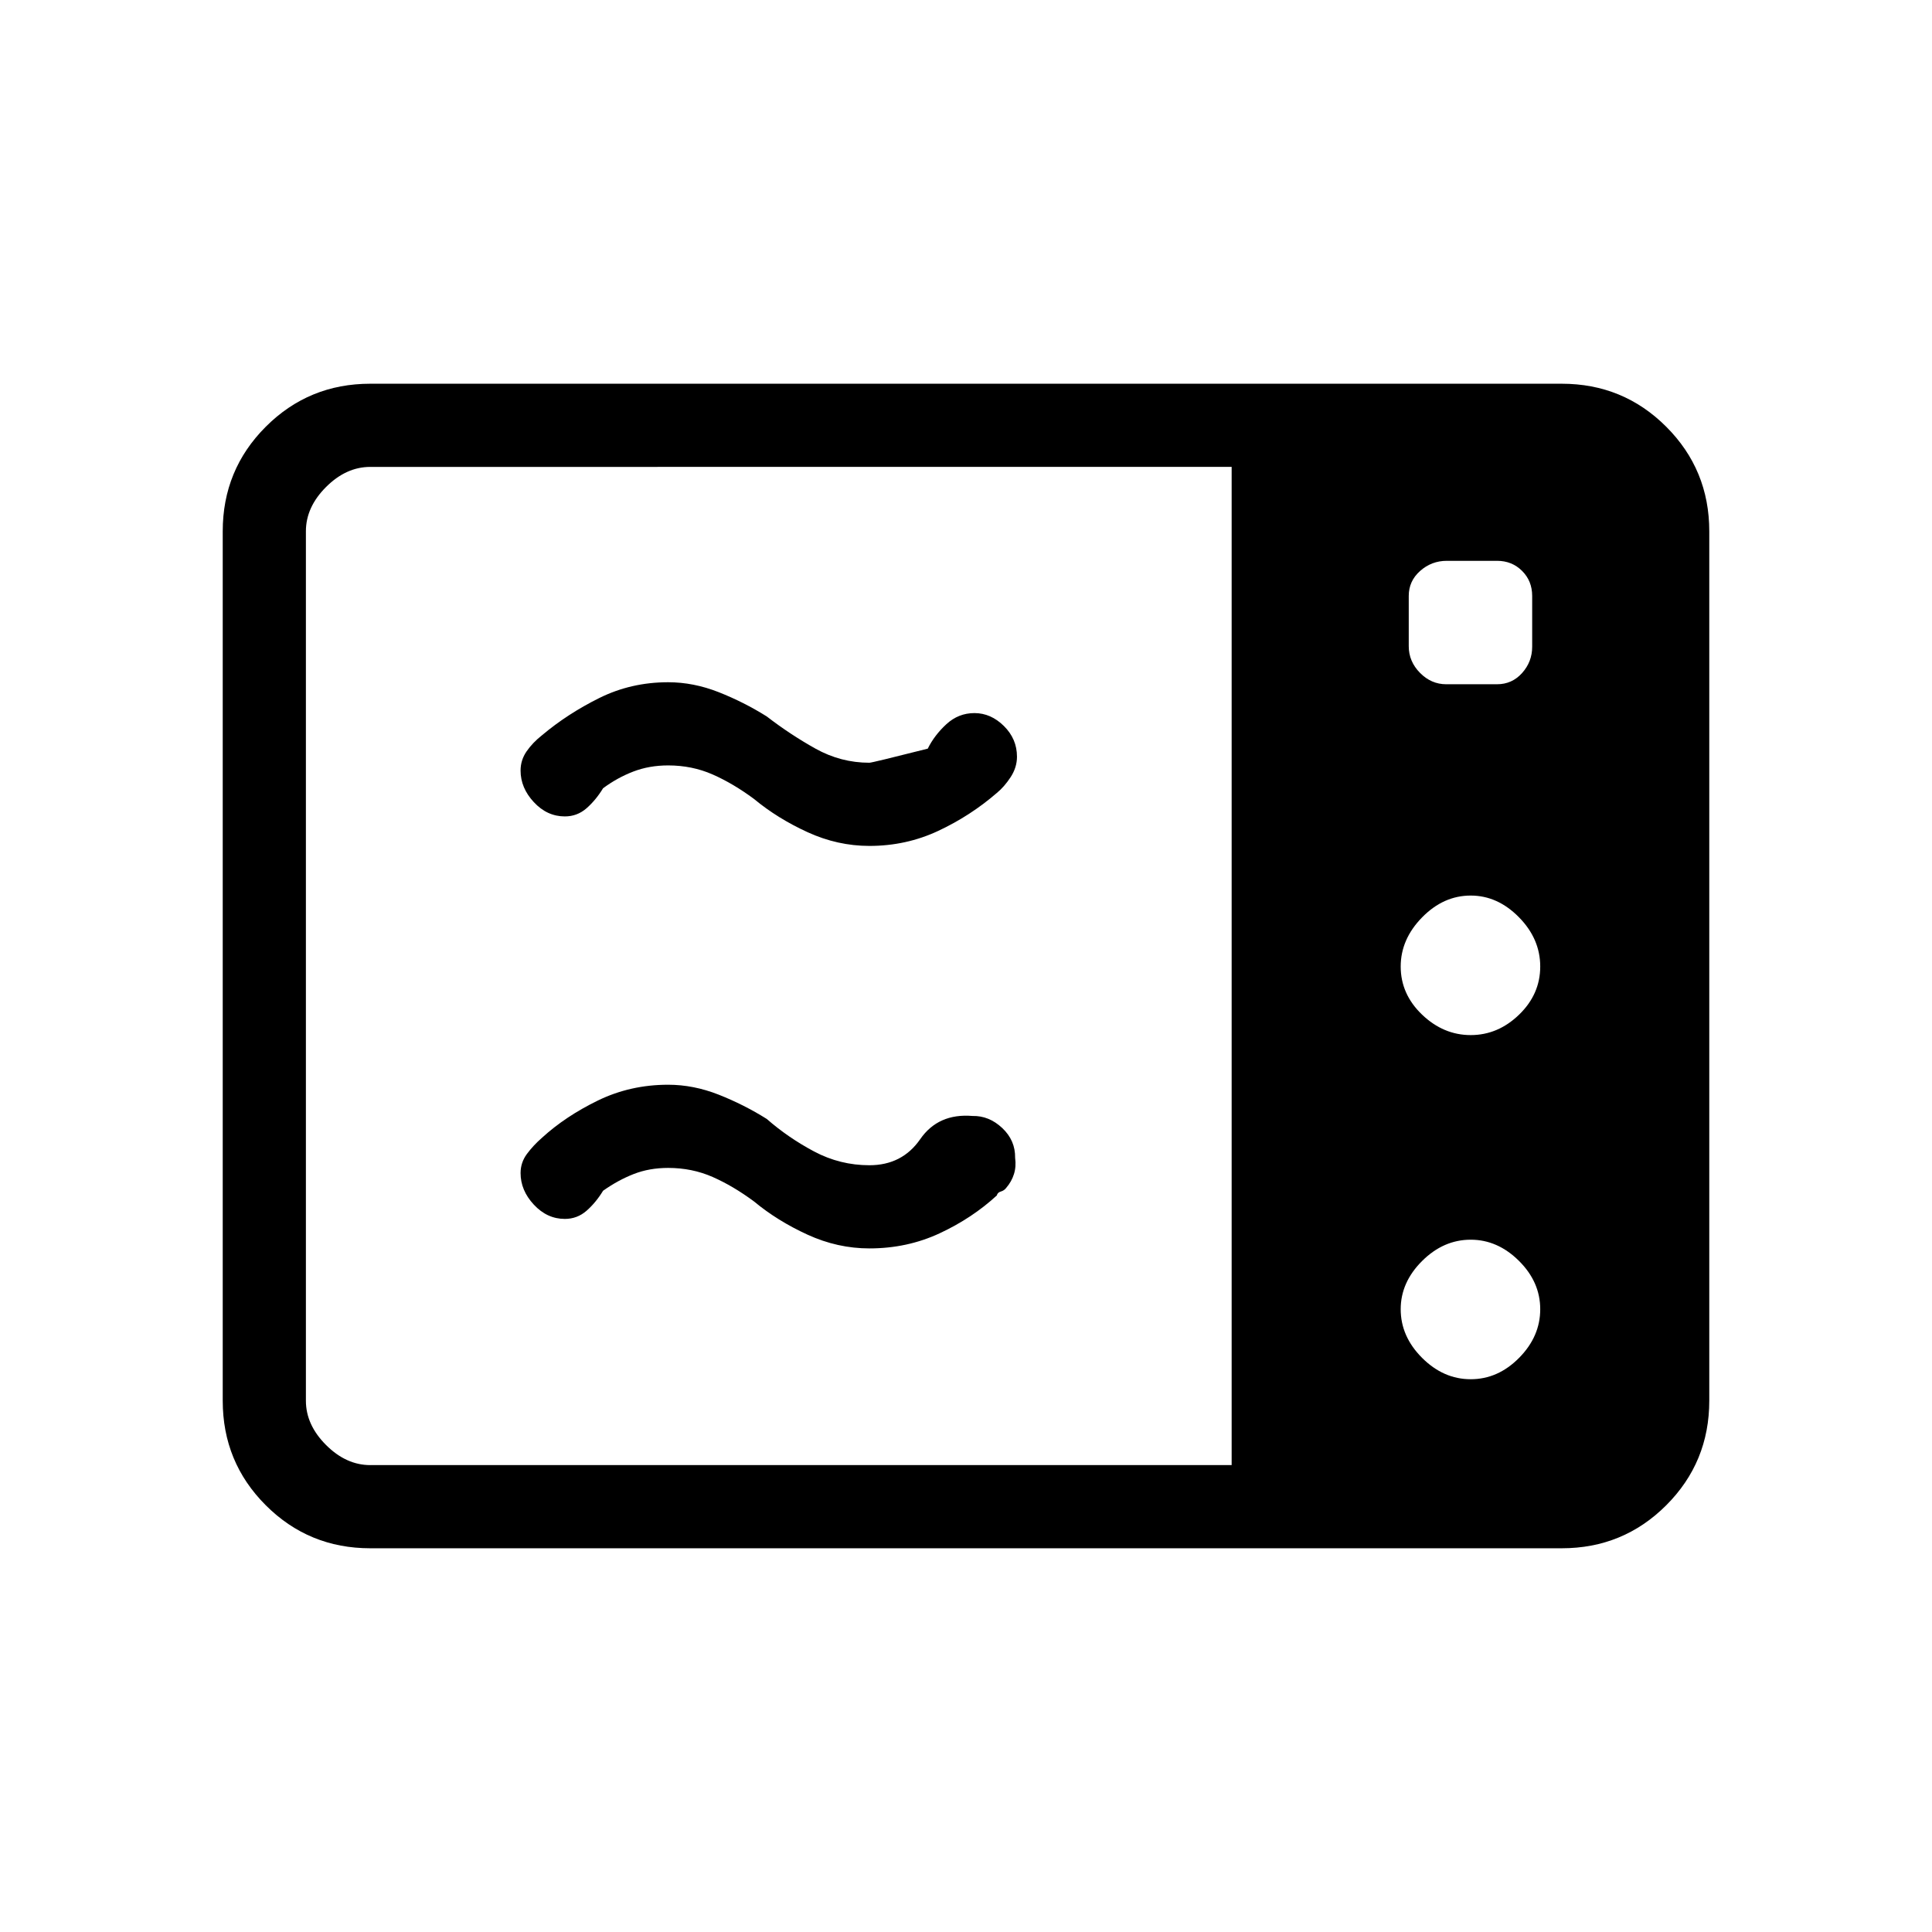 <svg xmlns="http://www.w3.org/2000/svg" height="40" viewBox="0 -960 960 960" width="40"><path d="M432-539.67q-15.82 0-30.74-6.83-14.93-6.83-26.59-16.5-10.34-7.67-20.56-12.17-10.22-4.5-22.11-4.5-9.33 0-17.26 3.03-7.93 3.03-15.07 8.31-3.58 5.88-8.21 9.94-4.64 4.06-10.79 4.06-8.82 0-15.41-7.09-6.59-7.08-6.59-15.69 0-5.22 3-9.56 3-4.33 7.66-8 12.67-10.66 28.47-18.5Q313.6-621 332-621q12.61 0 25.13 4.94T381-604q11.67 9 24.23 16t26.77 7q1.33 0 29-7 3.29-6.67 9.27-12.17 5.98-5.5 13.92-5.5 8.16 0 14.65 6.42t6.49 15.25q0 5.33-3.16 10.17Q499-569 495.33-566q-13.13 11.37-29.1 18.85-15.97 7.48-34.23 7.48Zm0 200q-15.82 0-30.74-6.83-14.93-6.83-26.59-16.5-10.34-7.67-20.56-12.17-10.22-4.5-22.11-4.5-9.33 0-17.09 3.03-7.77 3.03-15.24 8.31-3.58 5.88-8.21 9.94-4.64 4.06-10.79 4.06-8.82 0-15.41-7.09-6.59-7.08-6.59-15.69 0-5.22 3.13-9.47 3.14-4.25 7.53-8.09 11.67-10.66 27.78-18.5Q313.23-421 332-421q12.61 0 25.13 4.94T381-404q10.67 9.33 23.54 16.17Q417.41-381 432-381q16.28 0 25.24-12.94 8.95-12.95 26-11.54 8.19-.19 14.76 5.98 6.56 6.17 6.41 14.83.59 4.34-.58 8.06-1.16 3.72-3.83 6.83-1 1.35-2.68 1.84-1.68.49-1.99 1.94-12.33 11.33-28.44 18.83-16.12 7.5-34.89 7.5Zm-248 149q-30.57 0-51.95-21.38-21.38-21.38-21.38-51.95v-432q0-30.57 21.38-51.95 21.38-21.38 51.95-21.38h592q30.57 0 51.95 21.38 21.38 21.38 21.38 51.95v432q0 30.57-21.38 51.95-21.38 21.38-51.95 21.38H184Zm0-41.33h428v-496H184q-12 0-22 10t-10 22v432q0 12 10 22t22 10Zm546.79-213.67q13.54 0 24.04-10.16 10.5-10.17 10.5-23.91 0-13.75-10.59-24.5Q744.15-515 730.79-515q-13.54 0-24.17 10.85Q696-493.3 696-479.74q0 13.74 10.62 23.91 10.63 10.16 24.17 10.16Zm0 171q13.54 0 24.04-10.62t10.5-24.17q0-13.54-10.59-24.04T730.79-344q-13.54 0-24.17 10.59Q696-322.82 696-309.46q0 13.55 10.62 24.17 10.63 10.62 24.17 10.62ZM718.63-620h25.25q7.45 0 12.45-5.59 5-5.59 5-13.04v-25.25q0-7.45-5.02-12.45-5.02-5-12.41-5h-25q-7.57 0-13.24 5.02-5.66 5.02-5.66 12.41v25q0 7.57 5.59 13.24 5.59 5.66 13.04 5.66Z"/></svg>